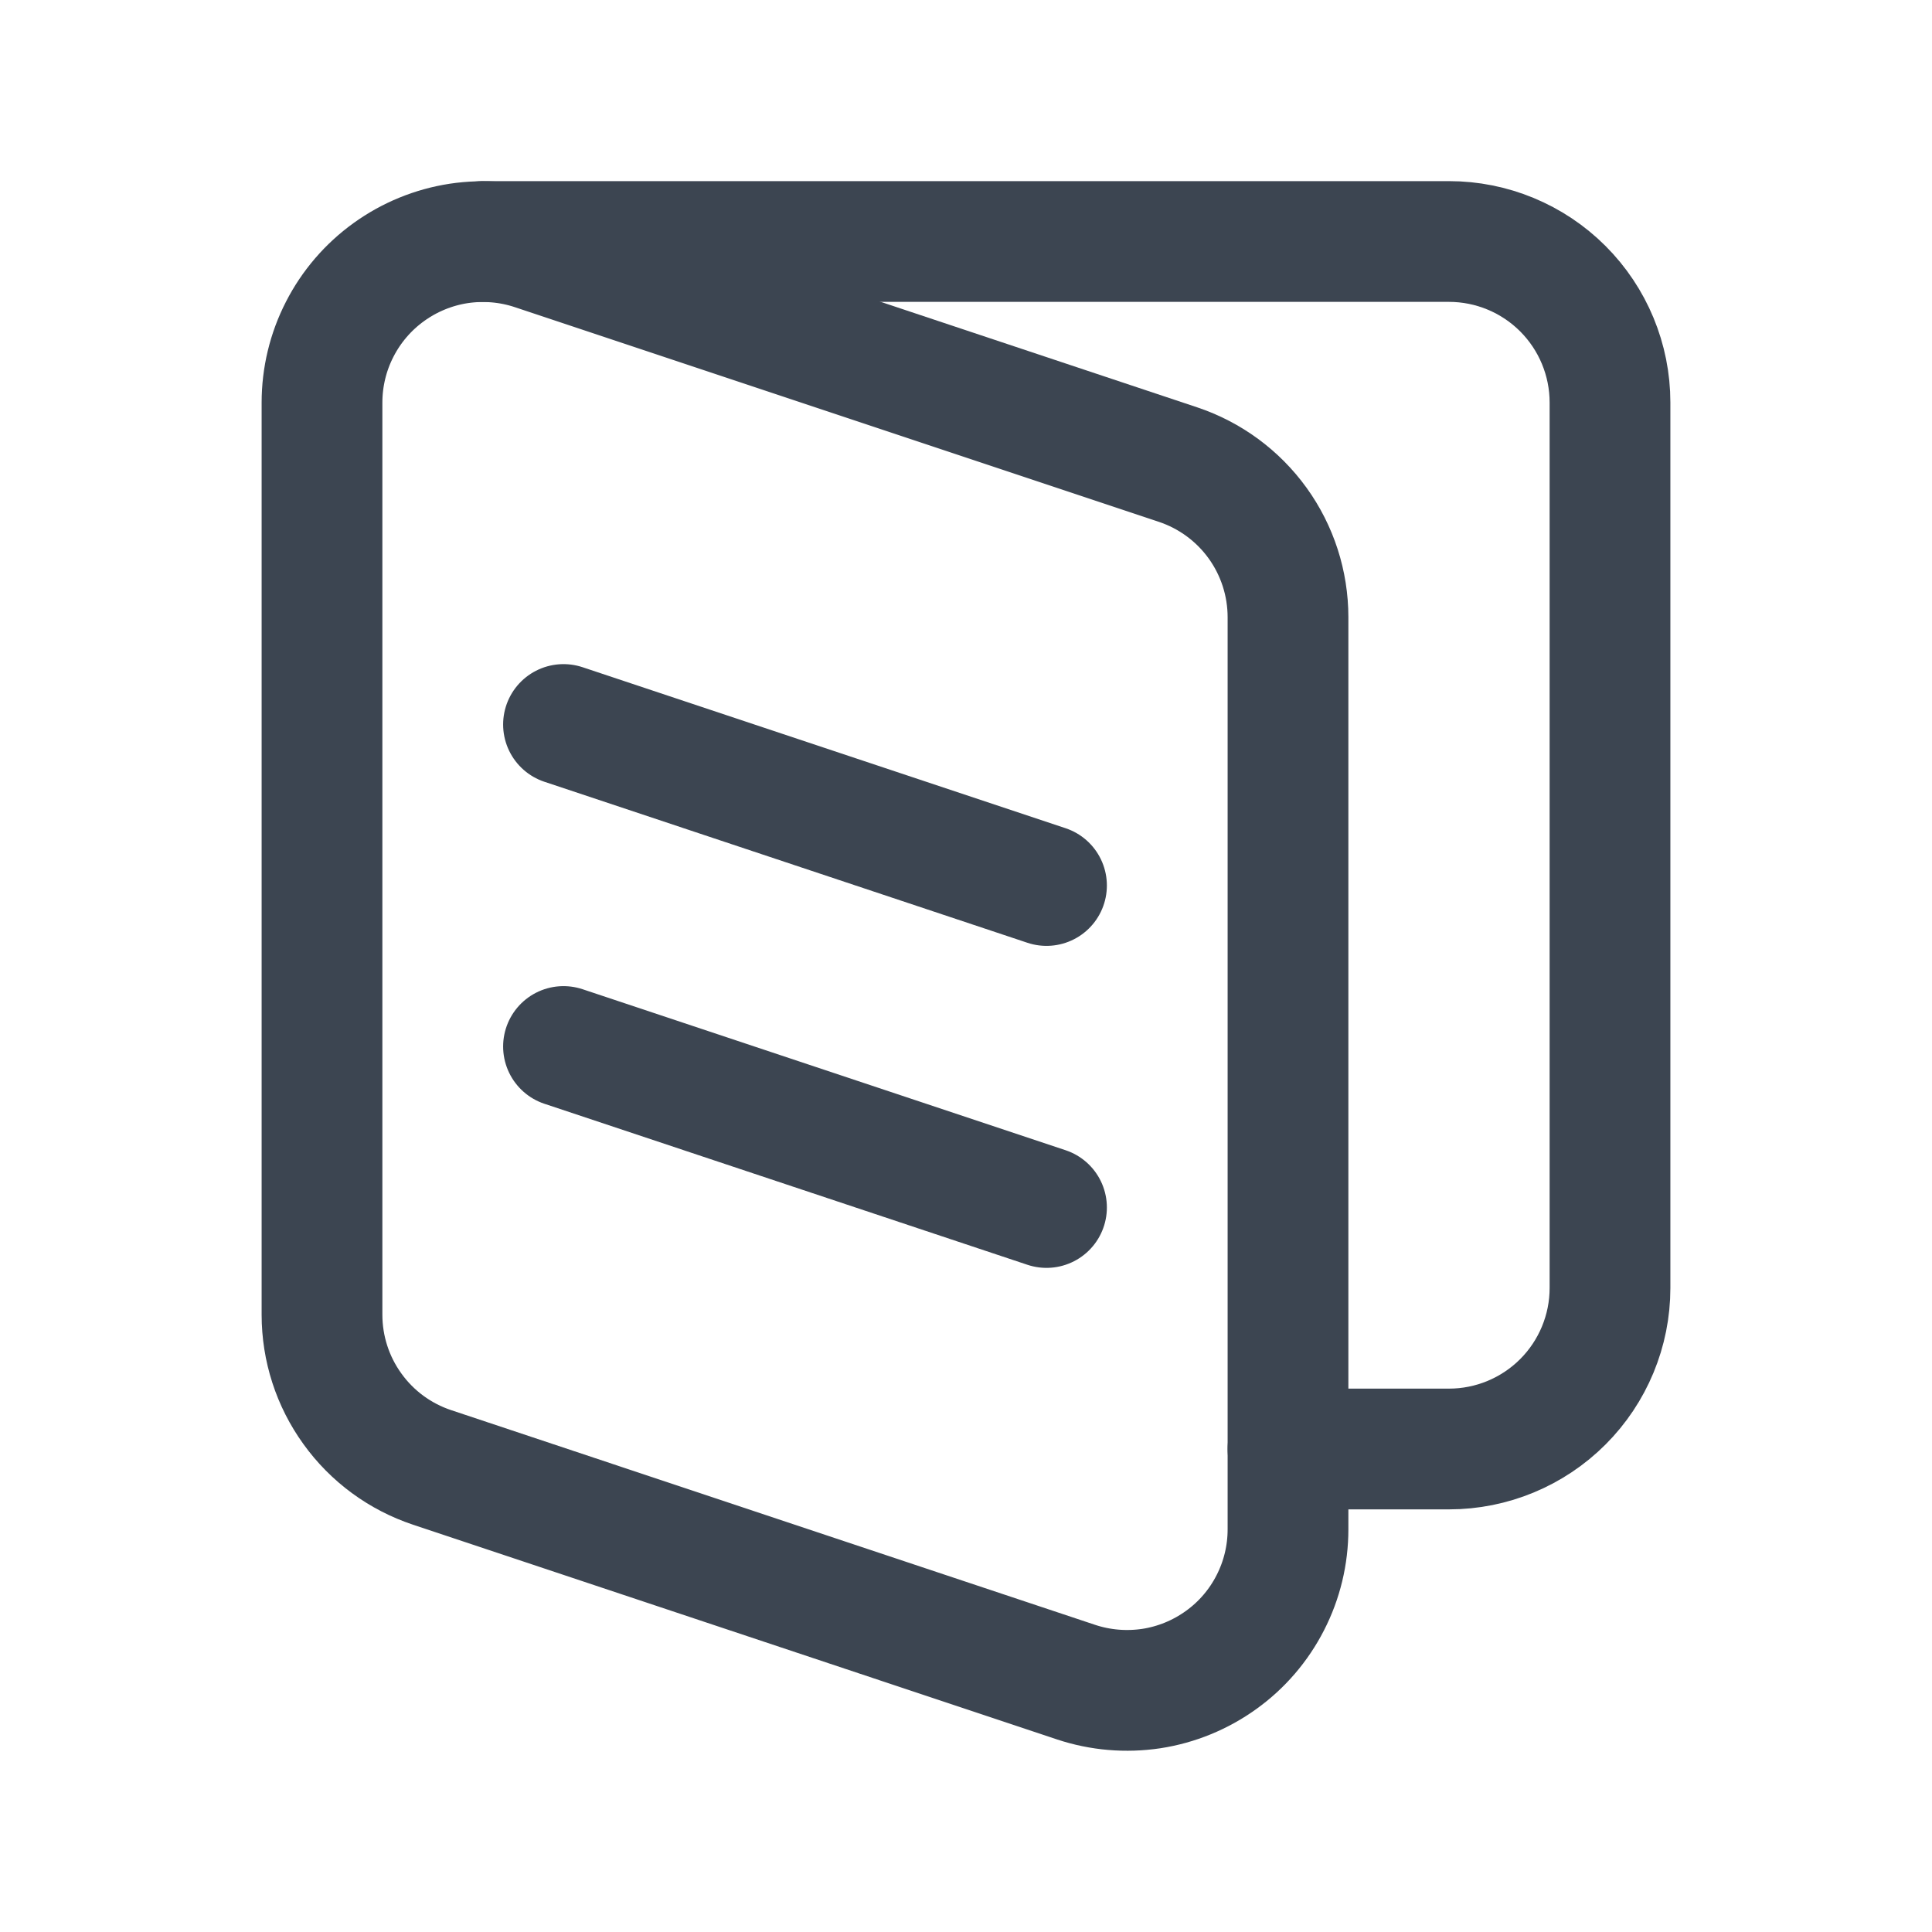 <svg width="24" height="24" viewBox="0 0 24 24" fill="none" xmlns="http://www.w3.org/2000/svg">
<path d="M13.367 20.896L5.368 18.229C4.969 18.096 4.623 17.842 4.378 17.501C4.132 17.161 4 16.752 4 16.332V5.002C4 4.685 4.075 4.372 4.22 4.09C4.364 3.808 4.574 3.564 4.831 3.379C5.088 3.194 5.385 3.072 5.698 3.024C6.012 2.977 6.332 3.004 6.632 3.104L14.633 5.771C15.031 5.904 15.377 6.158 15.623 6.499C15.868 6.839 16 7.248 16 7.668V18.998C16 19.315 15.925 19.628 15.78 19.91C15.636 20.192 15.427 20.436 15.169 20.621C14.912 20.806 14.615 20.928 14.302 20.976C13.988 21.023 13.668 20.996 13.367 20.896V20.896Z" stroke="#3C4551" stroke-width="1.5" stroke-linecap="round" stroke-linejoin="round"/>
<path d="M7 9L13 11" stroke="#3C4551" stroke-width="1.5" stroke-linecap="round" stroke-linejoin="round"/>
<path d="M7 13L13 15" stroke="#3C4551" stroke-width="1.5" stroke-linecap="round" stroke-linejoin="round"/>
<path d="M6 3H18C18.53 3 19.039 3.211 19.414 3.586C19.789 3.961 20 4.47 20 5V16C20 16.53 19.789 17.039 19.414 17.414C19.039 17.789 18.53 18 18 18H16" stroke="#3C4551" stroke-width="1.5" stroke-linecap="round" stroke-linejoin="round"/>
</svg>
